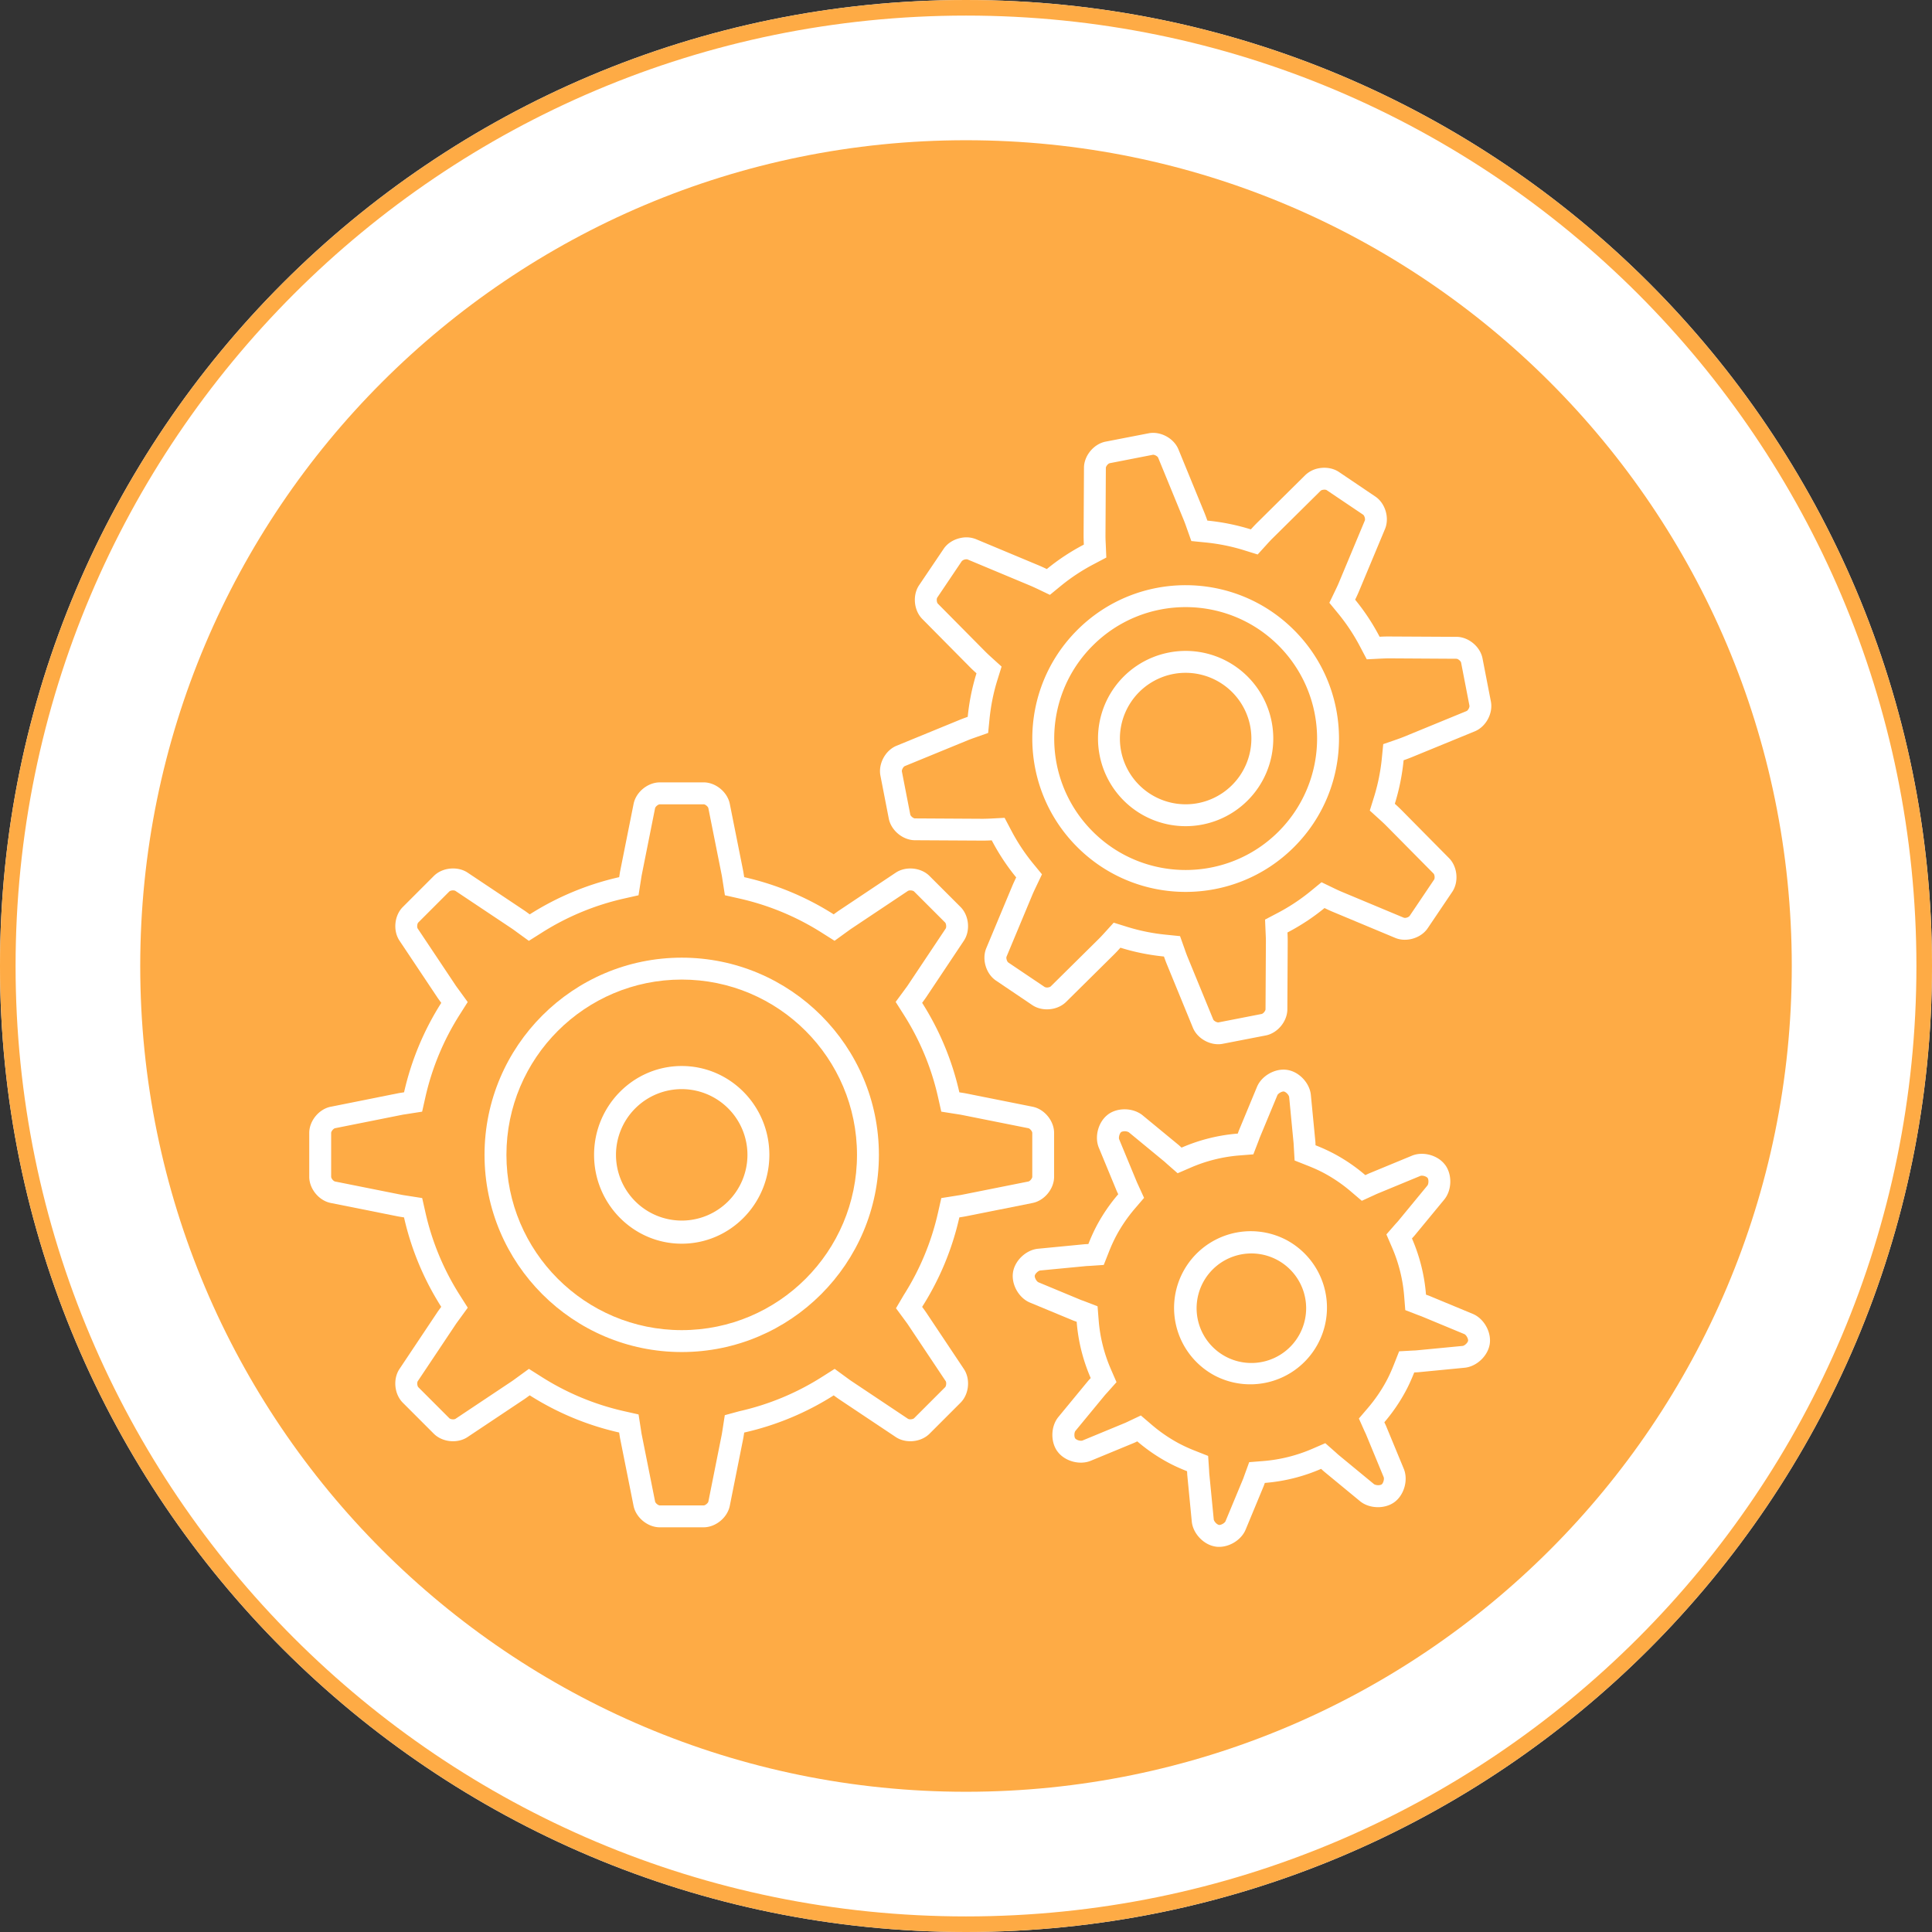 <svg width="124" height="124" fill="none" xmlns="http://www.w3.org/2000/svg"><rect width="100%" height="100%" fill="#333333" stroke="none"/><path d="M62 124c34.242 0 62-27.758 62-62 0-34.242-27.758-62-62-62C27.758 0 0 27.758 0 62c0 34.242 27.758 62 62 62z" fill="#fff"/><path d="M62 123.5c33.966 0 61.5-27.534 61.5-61.5C123.5 28.035 95.966.5 62 .5 28.035.5.5 28.035.5 62c0 33.966 27.535 61.5 61.5 61.5z" stroke="#FEAB45"/><path d="M62 115c29.271 0 53-23.729 53-53S91.271 9 62 9 9 32.729 9 62s23.729 53 53 53z" fill="#FEAB45"/><path d="M43.754 61.465c-6.982 0-12.656 5.674-12.656 12.656s5.674 12.656 12.656 12.656c6.988 0 12.656-5.674 12.656-12.656s-5.668-12.656-12.656-12.656zm0 23.906c-6.208 0-11.25-5.041-11.25-11.25s5.042-11.25 11.25-11.25c6.21 0 11.25 5.041 11.25 11.25s-5.04 11.25-11.25 11.25z" fill="#fff"/><path d="M45.16 51.621c.105 0 .283.146.304.249l.852 4.268c.02.097.037.214.062.377l.148.945.932.21a16.73 16.73 0 015.3 2.202l.806.51.772-.56.075-.053c.084-.062.166-.122.243-.173l3.622-2.417a.321.321 0 01.155-.031c.127 0 .214.046.238.07l1.988 1.988c.075.075.096.306.04.39l-2.422 3.63c-.055.084-.128.18-.22.305l-.569.774.515.813a16.648 16.648 0 012.204 5.299l.209.931.944.149.07.01v.001c.108.017.217.033.302.05l4.272.853c.106.021.252.2.252.304v2.812c0 .104-.146.283-.249.304l-4.268.852c-.09.019-.2.034-.308.05l-.07.012-.944.15-.21.93a16.68 16.68 0 01-2.203 5.299l-.495.842.571.775c.07.096.144.193.201.28l2.418 3.624c.059.088.035.318-.038.39l-1.99 1.99c-.03.03-.122.07-.238.07a.305.305 0 01-.15-.03l-3.628-2.422c-.082-.053-.175-.122-.307-.219l-.775-.567-.81.514a16.714 16.714 0 01-5.301 2.202l-.941.256-.146.946c-.019.115-.036.232-.054.324l-.853 4.272c-.022.103-.2.25-.304.25h-2.813c-.104 0-.282-.146-.303-.249l-.855-4.282c-.017-.08-.03-.173-.044-.266l-.015-.097-.148-.945-.933-.21a16.727 16.727 0 01-5.295-2.203l-.809-.512-.774.563-.073.053c-.084.062-.167.124-.244.175l-3.624 2.417a.29.29 0 01-.152.032c-.115 0-.208-.04-.24-.071l-1.989-1.99c-.073-.073-.096-.302-.038-.388l2.422-3.629c.047-.074.11-.157.171-.241l.054-.074.562-.773-.512-.808a16.7 16.7 0 01-2.203-5.296l-.21-.933-.95-.149-.096-.015c-.093-.014-.187-.028-.274-.045l-4.273-.854c-.104-.021-.25-.2-.25-.304v-2.812c0-.104.146-.283.25-.304l4.281-.855c.08-.017.173-.03.266-.043l.097-.016.945-.148.21-.932a16.732 16.732 0 012.203-5.296l.512-.808-.563-.774-.053-.073c-.062-.084-.124-.167-.174-.245l-2.418-3.624c-.059-.088-.035-.318.038-.39l1.99-1.99c.03-.03.121-.07.236-.07.085 0 .14.022.152.03l3.63 2.422c.073.048.156.11.24.171l.073.054.774.562.811-.512a16.7 16.7 0 015.296-2.203l.932-.21.148-.945.016-.097c.014-.093.028-.187.045-.274l.853-4.272c.021-.103.2-.25.304-.25h2.812v-.002zm0-1.406h-2.812c-.773 0-1.53.62-1.682 1.378l-.854 4.274c-.026.126-.047.28-.071.431A18.138 18.138 0 0034 58.686c-.127-.091-.256-.188-.366-.261l-3.625-2.42c-.27-.18-.601-.265-.933-.265-.456 0-.914.164-1.232.482l-1.988 1.989c-.549.547-.644 1.52-.215 2.164L28.06 64c.074.11.17.24.262.366a18.138 18.138 0 00-2.388 5.74c-.149.024-.305.045-.432.072l-4.276.855c-.758.152-1.378.908-1.378 1.682v2.812c0 .774.62 1.53 1.378 1.682l4.274.854c.126.026.28.048.431.072a18.141 18.141 0 002.388 5.74c-.091.126-.188.256-.261.365l-2.42 3.626c-.428.644-.331 1.617.216 2.164l1.988 1.989c.318.317.778.483 1.234.483.33 0 .66-.088.93-.267l3.626-2.419c.11-.073.239-.169.366-.261a18.138 18.138 0 005.74 2.387c.024.15.045.306.072.432l.853 4.274c.152.758.909 1.378 1.682 1.378h2.813c.773 0 1.53-.62 1.681-1.378l.854-4.274c.025-.126.048-.28.072-.43a18.158 18.158 0 005.744-2.386c.124.09.252.185.362.258l3.625 2.419c.27.18.6.267.931.267.457 0 .915-.166 1.233-.483l1.989-1.989c.548-.547.644-1.52.215-2.164l-2.419-3.626a9.433 9.433 0 00-.26-.362 18.133 18.133 0 002.388-5.743c.147-.024.303-.047.43-.072l4.274-.854c.758-.152 1.378-.908 1.378-1.682v-2.812c0-.774-.62-1.53-1.378-1.682l-4.274-.854c-.127-.025-.281-.047-.43-.071a18.133 18.133 0 00-2.388-5.743c.091-.126.187-.254.26-.363l2.419-3.626c.427-.644.332-1.615-.215-2.164l-1.989-1.988c-.316-.318-.776-.483-1.232-.483-.331 0-.662.088-.932.266l-3.625 2.419c-.11.073-.238.167-.363.259a18.137 18.137 0 00-5.743-2.387c-.024-.149-.047-.303-.072-.43l-.853-4.274c-.15-.759-.906-1.38-1.68-1.38z" fill="#fff"/><path d="M43.754 68.419c-3.103 0-5.625 2.553-5.625 5.702s2.522 5.702 5.625 5.702c3.104 0 5.625-2.553 5.625-5.702 0-3.148-2.521-5.702-5.625-5.702zm0 9.92a4.222 4.222 0 01-4.219-4.218 4.222 4.222 0 014.22-4.219 4.222 4.222 0 014.218 4.22 4.222 4.222 0 01-4.219 4.218zM93.48 40.874l-4.359-.023a9.495 9.495 0 00-.575.017 13.89 13.89 0 00-1.57-2.379c.09-.182.172-.362.238-.518l1.68-4.022c.296-.713.018-1.651-.624-2.081l-2.331-1.574c-.37-.249-.854-.323-1.3-.238a1.692 1.692 0 00-.866.44l-3.098 3.066c-.12.118-.256.264-.392.415a13.973 13.973 0 00-2.791-.564c-.07-.194-.138-.381-.204-.539l-1.654-4.034c-.294-.715-1.156-1.179-1.914-1.03l-2.762.536c-.758.148-1.382.903-1.386 1.675l-.024 4.358c0 .17.007.371.016.575-.85.446-1.649.97-2.377 1.57a10.652 10.652 0 00-.52-.237l-4.021-1.68a1.683 1.683 0 00-.966-.084c-.447.087-.868.334-1.117.707L58.99 37.56c-.433.642-.341 1.615.203 2.166l3.066 3.098c.118.12.264.256.414.39a14.007 14.007 0 00-.563 2.794c-.196.07-.382.138-.54.204l-4.03 1.653c-.715.294-1.18 1.156-1.033 1.914l.537 2.76c.148.76.902 1.385 1.675 1.389l4.358.024c.17 0 .371-.006.575-.017.446.85.97 1.648 1.57 2.378-.089.184-.173.365-.24.52l-1.68 4.022c-.297.713-.018 1.65.623 2.081l2.332 1.574c.37.249.852.323 1.3.237.327-.063.633-.212.865-.44l3.098-3.065c.12-.119.256-.265.391-.417.903.283 1.838.47 2.793.566.07.194.138.38.204.538l1.655 4.033c.294.716 1.156 1.18 1.914 1.031l2.762-.536c.758-.147 1.382-.902 1.386-1.674l.023-4.358c.001-.17-.006-.372-.016-.576.851-.445 1.65-.97 2.378-1.569.183.089.363.173.52.238l4.021 1.679c.3.125.639.148.966.084.447-.087.868-.336 1.117-.707l1.573-2.332c.432-.641.34-1.614-.204-2.165l-3.065-3.098a9.886 9.886 0 00-.415-.391 14.1 14.1 0 00.564-2.794 9.57 9.57 0 00.538-.202l4.034-1.655c.714-.294 1.178-1.156 1.029-1.914l-.536-2.761c-.145-.758-.897-1.384-1.672-1.389zm.832 4.418c.02.102-.09.306-.187.346l-4.03 1.655c-.136.054-.299.115-.466.173l-.85.294-.088.895a12.539 12.539 0 01-.508 2.512l-.267.858.667.604c.13.119.257.237.36.34l3.064 3.097c.074.075.096.304.036.39l-1.57 2.331a.4.4 0 01-.22.116.297.297 0 01-.156-.003l-4.022-1.68c-.133-.057-.29-.13-.448-.206l-.809-.39-.695.57a12.537 12.537 0 01-2.139 1.412l-.79.415.038.894c.01.182.016.357.016.504l-.024 4.356c0 .107-.148.284-.25.304l-2.761.539c-.103.02-.307-.092-.346-.188l-1.654-4.028a9.505 9.505 0 01-.175-.477l-.3-.842-.889-.09a12.545 12.545 0 01-2.511-.507l-.858-.267-.605.667c-.118.13-.236.257-.339.36l-3.098 3.064a.287.287 0 01-.145.06.36.36 0 01-.246-.024l-2.331-1.57c-.087-.06-.153-.28-.113-.377l1.678-4.02c.059-.136.133-.293.21-.455l.385-.809-.567-.69a12.545 12.545 0 01-1.412-2.139l-.419-.796-.9.047c-.177.008-.35.014-.495.015l-4.358-.025c-.105 0-.282-.148-.302-.25l-.537-2.761c-.02-.103.091-.307.187-.346l4.026-1.652a9.91 9.91 0 01.478-.178l.844-.298.088-.89c.086-.866.258-1.714.508-2.511l.267-.858-.667-.605c-.13-.118-.257-.236-.36-.339l-3.065-3.096c-.073-.075-.094-.306-.035-.391l1.57-2.332a.394.394 0 01.22-.115c.084-.016.14-.006.156.003l4.019 1.679c.136.057.294.132.456.206l.808.387.69-.567a12.495 12.495 0 012.14-1.411l.79-.417-.038-.893a9.618 9.618 0 01-.016-.503l.024-4.358c0-.105.148-.283.25-.302l2.761-.539c.103-.021.307.09.346.186l1.654 4.03c.056.138.117.305.176.477l.3.842.888.089c.866.085 1.714.257 2.511.507l.858.267.605-.666c.118-.13.236-.258.339-.36l3.098-3.064a.286.286 0 01.145-.06c.124-.026.22.002.246.023l2.331 1.57c.088.06.154.28.113.378l-1.68 4.022c-.057.133-.13.29-.206.448l-.39.809.57.694a12.545 12.545 0 011.412 2.14l.419.795.9-.046c.176-.008.35-.014.495-.016l4.358.026c.104 0 .283.147.302.25l.535 2.76z" fill="#fff"/><path d="M75.024 41.881a5.62 5.62 0 00-4.447 6.594 5.622 5.622 0 006.594 4.447 5.622 5.622 0 004.447-6.594 5.621 5.621 0 00-6.594-4.447zm1.88 9.663a4.223 4.223 0 01-4.949-3.336 4.223 4.223 0 013.336-4.948 4.224 4.224 0 014.948 3.335 4.222 4.222 0 01-3.335 4.949z" fill="#fff"/><path d="M69.137 40.441c-3.842 3.844-3.842 10.079 0 13.922 3.843 3.842 10.079 3.842 13.92 0 3.844-3.843 3.844-10.078 0-13.92-3.841-3.845-10.077-3.845-13.92-.002zm12.926 12.927c-3.293 3.294-8.638 3.294-11.93 0-3.295-3.294-3.295-8.639 0-11.931 3.293-3.295 8.638-3.295 11.93 0a8.436 8.436 0 010 11.93zM94.005 87.784c.77-.074 1.495-.76 1.61-1.526v-.001c.107-.714-.313-1.517-.95-1.863a1.25 1.25 0 00-.14-.066l-2.759-1.145c-.07-.03-.163-.06-.242-.089a11.277 11.277 0 00-.901-3.607c.058-.066.125-.137.176-.198l1.897-2.3c.492-.6.519-1.598.06-2.22h-.001a1.704 1.704 0 00-.554-.474c-.48-.261-1.089-.323-1.58-.12l-2.761 1.141c-.07.03-.155.072-.23.106a11.194 11.194 0 00-1.943-1.339 11.36 11.36 0 00-1.252-.576c-.004-.086-.005-.183-.014-.26l-.287-2.97c-.056-.583-.462-1.14-.988-1.427a1.642 1.642 0 00-.537-.182h-.002c-.763-.116-1.632.375-1.93 1.088l-1.145 2.76c-.03.07-.06.16-.089.24a11.29 11.29 0 00-3.607.901c-.066-.058-.136-.125-.195-.174l-2.305-1.899a1.399 1.399 0 00-.248-.164c-.597-.325-1.425-.296-1.968.104v.003c-.623.458-.89 1.418-.595 2.134l1.14 2.76c.03.07.07.153.106.228a11.208 11.208 0 00-1.342 1.944c-.222.41-.409.83-.575 1.251-.084.006-.181.008-.259.015l-2.971.288c-.77.073-1.494.76-1.609 1.524h.001c-.108.715.311 1.519.948 1.865.047.025.092.046.141.067l2.759 1.144c.07.03.16.057.24.088.096 1.248.403 2.467.9 3.612-.057.063-.125.133-.175.192l-1.899 2.305c-.492.598-.517 1.595-.059 2.216h.002c.143.196.336.355.554.474.48.262 1.09.324 1.582.121l2.759-1.14c.069-.028.152-.07.226-.104a11.2 11.2 0 001.944 1.34c.41.223.828.408 1.251.575.006.086.007.183.014.259l.288 2.97c.057.582.463 1.139.99 1.426.168.091.35.154.535.182l.001.002c.765.114 1.633-.376 1.93-1.089l1.144-2.759c.03-.07.06-.16.089-.24a11.276 11.276 0 003.611-.902c.065.057.135.126.194.175l2.302 1.897c.076.063.16.118.246.166.6.325 1.43.294 1.97-.107.622-.46.89-1.42.595-2.135l-1.141-2.76c-.03-.07-.072-.152-.106-.228.504-.59.955-1.236 1.34-1.944.224-.409.41-.83.577-1.252.084-.005.183-.008.26-.014l2.977-.289zm-3.102-1.114l-.096.006-.107.004-.9.05-.332.838c-.17.43-.329.779-.503 1.098-.325.599-.72 1.173-1.173 1.703l-.576.674.361.81.06.128.03.064 1.14 2.76c.048.114-.02.37-.116.456l-.016.011c-.077.058-.312.082-.48-.01l-.003-.002-2.297-1.893-.066-.059-.098-.09-.671-.592-.82.356a9.91 9.91 0 01-3.163.791l-.901.072-.31.85-.029.083-.035.1-1.145 2.756c-.05.12-.294.258-.424.239-.005-.002-.03-.006-.072-.03-.148-.08-.253-.246-.26-.325l-.289-2.966-.004-.078-.007-.144-.06-.886-.826-.326a9.788 9.788 0 01-1.098-.503 9.839 9.839 0 01-1.7-1.173l-.694-.594-.824.391-.061.03-.005.001-.094.044-2.758 1.14c-.064.029-.23.023-.374-.056-.066-.035-.09-.069-.093-.072l-.015-.02c-.063-.117-.053-.375.025-.469l1.893-2.296.062-.07.083-.09.598-.671-.358-.825a9.798 9.798 0 01-.788-3.16l-.07-.884-.828-.32-.144-.053-.062-.02-2.766-1.15c-.133-.071-.248-.308-.231-.419.018-.126.226-.323.353-.336l2.967-.285.079-.004.143-.007.886-.06.327-.828a9.98 9.98 0 01.503-1.095c.326-.6.721-1.172 1.173-1.7l.585-.682-.374-.818-.045-.098-.037-.081-1.142-2.76c-.049-.118.027-.39.128-.466l.019-.013a.566.566 0 01.466.022l.005.003 2.296 1.892.063.057.104.094.671.588.819-.354a9.82 9.82 0 013.158-.79l.883-.07.32-.828.053-.143.022-.065 1.145-2.756c.048-.117.297-.259.42-.239l.014.001a.294.294 0 01.062.027c.148.08.254.246.262.324l.285 2.967.005.086.007.126.053.895.833.33c.43.17.777.329 1.096.502.6.326 1.172.72 1.7 1.173l.684.583.816-.375.094-.044.087-.038 2.758-1.14c.063-.028.229-.024.372.055.052.03.085.057.096.074.077.104.069.387-.014.488l-1.894 2.3-.058.064-.093.101-.586.671.353.817a9.82 9.82 0 01.789 3.159l.07.883.827.319.14.052.068.025 2.766 1.148c.13.072.246.308.23.422-.019.128-.226.322-.354.333l-2.968.285z" fill="#fff"/><path d="M82.666 79.64a4.922 4.922 0 10-4.702 8.648 4.922 4.922 0 004.702-8.647zm-4.028 7.413a3.515 3.515 0 113.357-6.177 3.515 3.515 0 01-3.358 6.177z" fill="#fff"/></svg>